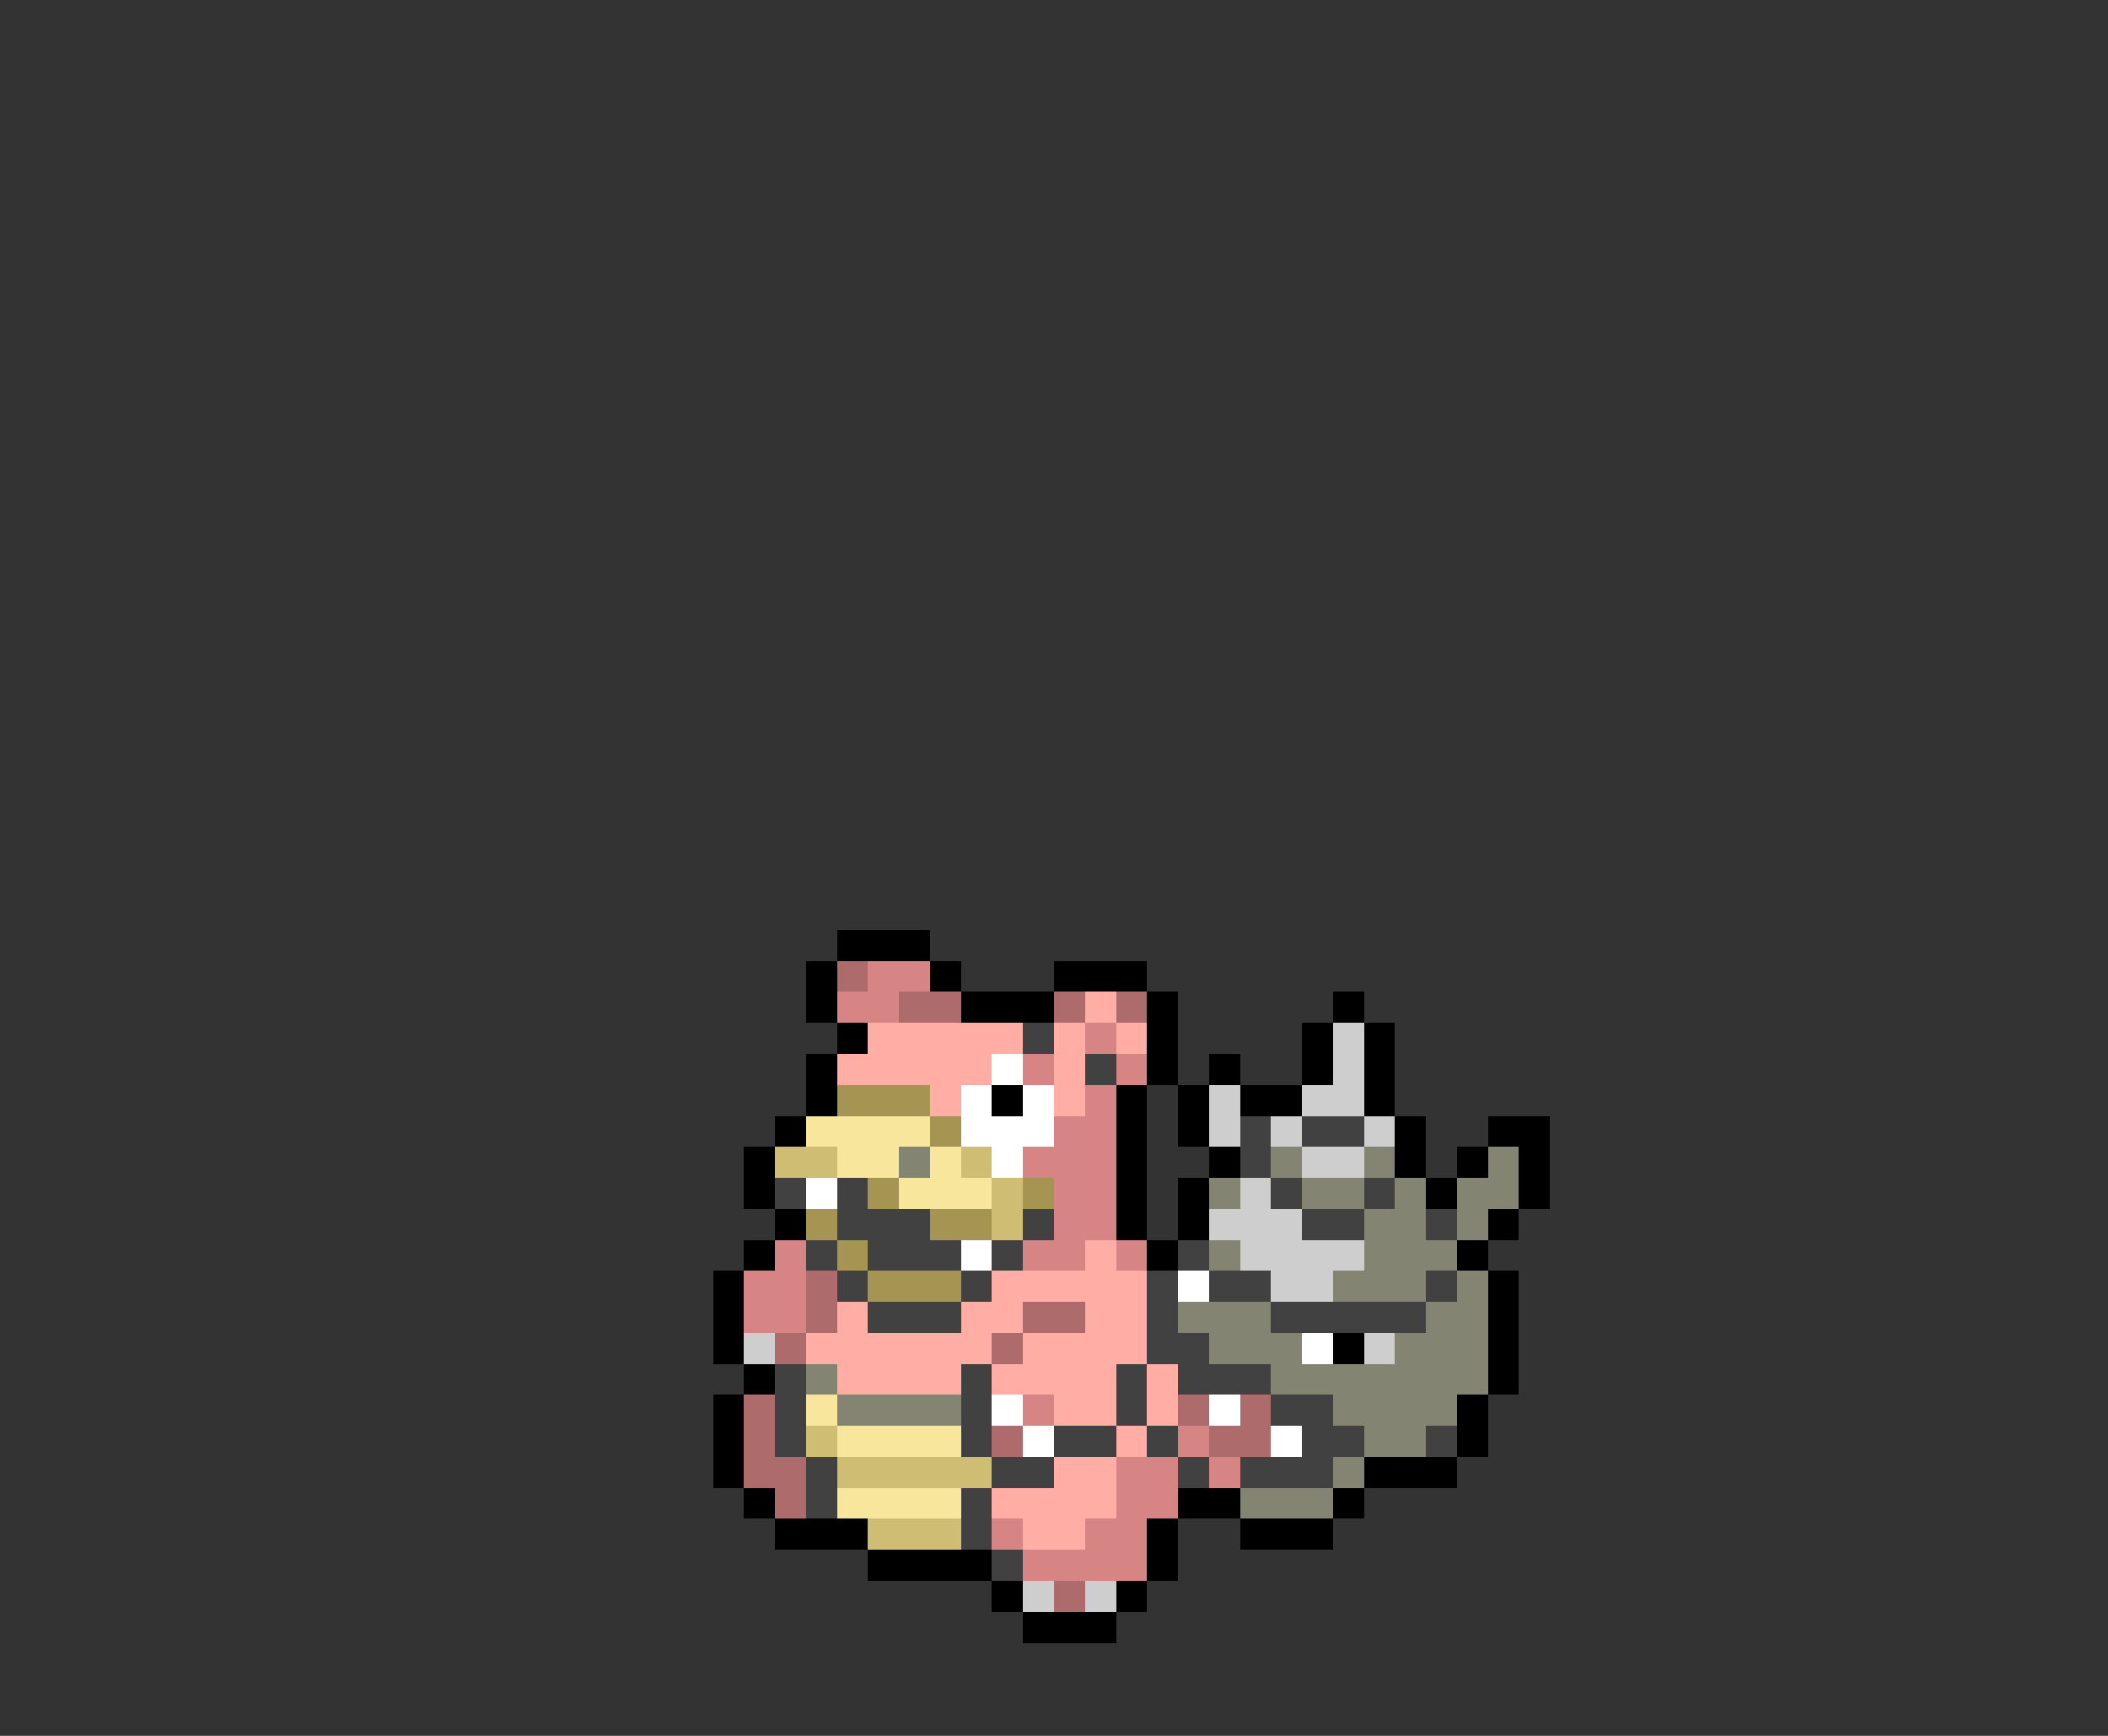 <svg xmlns="http://www.w3.org/2000/svg" viewBox="0 -0.5 68 56" shape-rendering="crispEdges">
<rect x="0" y="-0.5" width="68" height="56" fill="#333333" stroke="none"/>
<path stroke="#000000" d="M27 30h3M26 31h1M30 31h1M34 31h3M26 32h1M31 32h3M37 32h1M43 32h1M27 33h1M37 33h1M42 33h1M44 33h1M26 34h1M37 34h1M39 34h1M42 34h1M44 34h1M26 35h1M32 35h1M36 35h1M38 35h1M40 35h2M44 35h1M25 36h1M36 36h1M38 36h1M45 36h1M48 36h2M24 37h1M36 37h1M39 37h1M45 37h1M47 37h1M49 37h1M24 38h1M36 38h1M38 38h1M46 38h1M49 38h1M25 39h1M36 39h1M38 39h1M48 39h1M24 40h1M37 40h1M47 40h1M23 41h1M48 41h1M23 42h1M48 42h1M23 43h1M43 43h1M48 43h1M24 44h1M48 44h1M23 45h1M47 45h1M23 46h1M47 46h1M23 47h1M44 47h3M24 48h1M38 48h2M43 48h1M25 49h3M37 49h1M40 49h3M28 50h4M37 50h1M32 51h1M36 51h1M33 52h3" />
<path stroke="#ad6b6b" d="M27 31h1M29 32h2M34 32h1M36 32h1M26 41h1M26 42h1M33 42h2M25 43h1M32 43h1M24 45h1M38 45h1M40 45h1M24 46h1M32 46h1M39 46h2M24 47h2M25 48h1M34 51h1" />
<path stroke="#d68484" d="M28 31h2M27 32h2M35 33h1M33 34h1M36 34h1M35 35h1M34 36h2M33 37h3M34 38h2M34 39h2M25 40h1M33 40h2M36 40h1M24 41h2M24 42h2M33 45h1M38 46h1M36 47h2M39 47h1M36 48h2M32 49h1M35 49h2M33 50h4" />
<path stroke="#ffada5" d="M35 32h1M28 33h5M34 33h1M36 33h1M27 34h5M34 34h1M30 35h1M34 35h1M35 40h1M32 41h5M27 42h1M31 42h2M35 42h2M26 43h6M33 43h4M27 44h4M32 44h4M37 44h1M34 45h2M37 45h1M36 46h1M34 47h2M32 48h4M33 49h2" />
<path stroke="#414141" d="M33 33h1M35 34h1M40 36h1M42 36h2M40 37h1M25 38h1M27 38h1M41 38h1M44 38h1M27 39h3M33 39h1M42 39h2M46 39h1M26 40h1M28 40h3M32 40h1M38 40h1M27 41h1M31 41h1M37 41h1M39 41h2M46 41h1M28 42h3M37 42h1M41 42h5M37 43h2M25 44h1M31 44h1M36 44h1M38 44h3M25 45h1M31 45h1M36 45h1M41 45h2M25 46h1M31 46h1M34 46h2M37 46h1M42 46h2M46 46h1M26 47h1M32 47h2M38 47h1M40 47h3M26 48h1M31 48h1M31 49h1M32 50h1" />
<path stroke="#cecece" d="M43 33h1M43 34h1M39 35h1M42 35h2M39 36h1M41 36h1M44 36h1M42 37h2M40 38h1M39 39h3M40 40h4M41 41h2M24 43h1M44 43h1M33 51h1M35 51h1" />
<path stroke="#ffffff" d="M32 34h1M31 35h1M33 35h1M31 36h3M32 37h1M26 38h1M31 40h1M38 41h1M42 43h1M32 45h1M39 45h1M33 46h1M41 46h1" />
<path stroke="#a59452" d="M27 35h3M30 36h1M28 38h1M33 38h1M26 39h1M30 39h2M27 40h1M28 41h3" />
<path stroke="#f7e69c" d="M26 36h4M27 37h2M30 37h1M29 38h3M26 45h1M27 46h4M27 48h4" />
<path stroke="#cebd73" d="M25 37h2M31 37h1M32 38h1M32 39h1M26 46h1M27 47h5M28 49h3" />
<path stroke="#848473" d="M29 37h1M41 37h1M44 37h1M48 37h1M39 38h1M42 38h2M45 38h1M47 38h2M44 39h2M47 39h1M39 40h1M44 40h3M43 41h3M47 41h1M38 42h3M46 42h2M39 43h3M45 43h3M26 44h1M41 44h7M27 45h4M43 45h4M44 46h2M43 47h1M40 48h3" />
</svg>